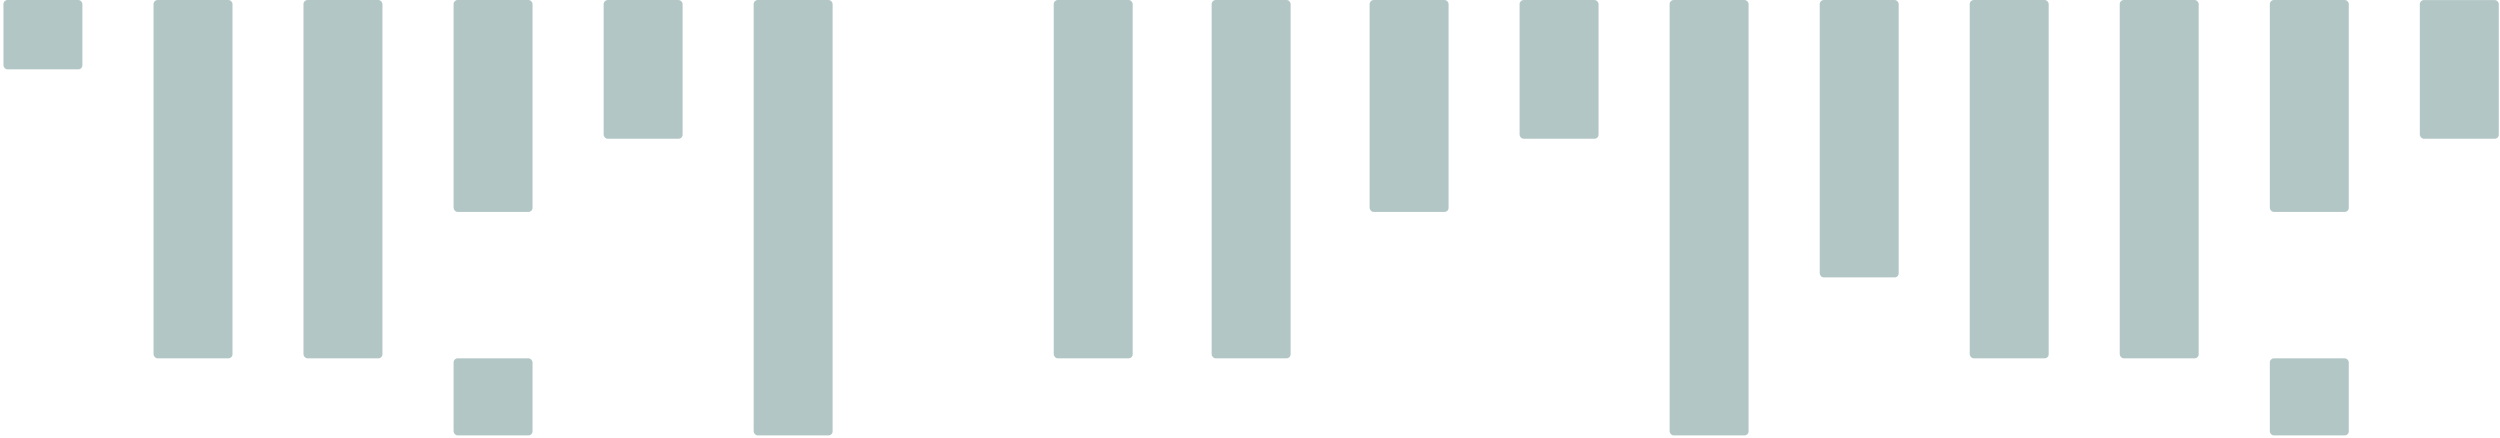 <svg width="616" height="108" viewBox="0 0 616 108" fill="none" xmlns="http://www.w3.org/2000/svg">
    <rect x="615.703" y="34.188" width="19.457" height="34.177" rx="1" transform="rotate(-180 615.703 34.188)"
        fill="#004042" fill-opacity="0.3" />
    <rect x="578.742" y="52.217" width="19.457" height="52.215" rx="1" transform="rotate(-180 578.742 52.217)"
        fill="#004042" fill-opacity="0.3" />
    <rect x="541.758" y="88.291" width="19.457" height="88.291" rx="1" transform="rotate(-180 541.758 88.291)"
        fill="#004042" fill-opacity="0.3" />
    <rect x="504.797" y="88.291" width="19.457" height="88.291" rx="1" transform="rotate(-180 504.797 88.291)"
        fill="#004042" fill-opacity="0.3" />
    <rect x="467.836" y="68.357" width="19.457" height="68.354" rx="1" transform="rotate(-180 467.836 68.357)"
        fill="#004042" fill-opacity="0.3" />
    <rect x="430.852" y="107.281" width="19.457" height="107.278" rx="1" transform="rotate(-180 430.852 107.281)"
        fill="#004042" fill-opacity="0.3" />
    <rect x="393.883" y="34.185" width="19.457" height="34.177" rx="1" transform="rotate(-180 393.883 34.185)"
        fill="#004042" fill-opacity="0.3" />
    <rect x="578.742" y="107.281" width="19.457" height="18.987" rx="1" transform="rotate(-180 578.742 107.281)"
        fill="#004042" fill-opacity="0.3" />
    <rect x="131.219" y="107.281" width="19.457" height="18.987" rx="1" transform="rotate(-180 131.219 107.281)"
        fill="#004042" fill-opacity="0.3" />
    <rect x="356.93" y="52.217" width="19.457" height="52.215" rx="1" transform="rotate(-180 356.93 52.217)"
        fill="#004042" fill-opacity="0.3" />
    <rect x="318.008" y="88.291" width="19.457" height="88.291" rx="1" transform="rotate(-180 318.008 88.291)"
        fill="#004042" fill-opacity="0.3" />
    <rect x="279.094" y="88.291" width="19.457" height="88.291" rx="1" transform="rotate(-180 279.094 88.291)"
        fill="#004042" fill-opacity="0.3" />
    <rect x="205.156" y="107.281" width="19.457" height="107.278" rx="1" transform="rotate(-180 205.156 107.281)"
        fill="#004042" fill-opacity="0.3" />
    <rect x="168.195" y="34.185" width="19.457" height="34.177" rx="1" transform="rotate(-180 168.195 34.185)"
        fill="#004042" fill-opacity="0.3" />
    <rect x="131.219" y="52.217" width="19.457" height="52.215" rx="1" transform="rotate(-180 131.219 52.217)"
        fill="#004042" fill-opacity="0.3" />
    <rect x="94.234" y="88.291" width="19.457" height="88.291" rx="1" transform="rotate(-180 94.234 88.291)"
        fill="#004042" fill-opacity="0.3" />
    <rect x="57.289" y="88.291" width="19.457" height="88.291" rx="1" transform="rotate(-180 57.289 88.291)"
        fill="#004042" fill-opacity="0.3" />
    <rect x="20.305" y="17.09" width="19.457" height="17.089" rx="1" transform="rotate(-180 20.305 17.09)"
        fill="#004042" fill-opacity="0.3" />
</svg>